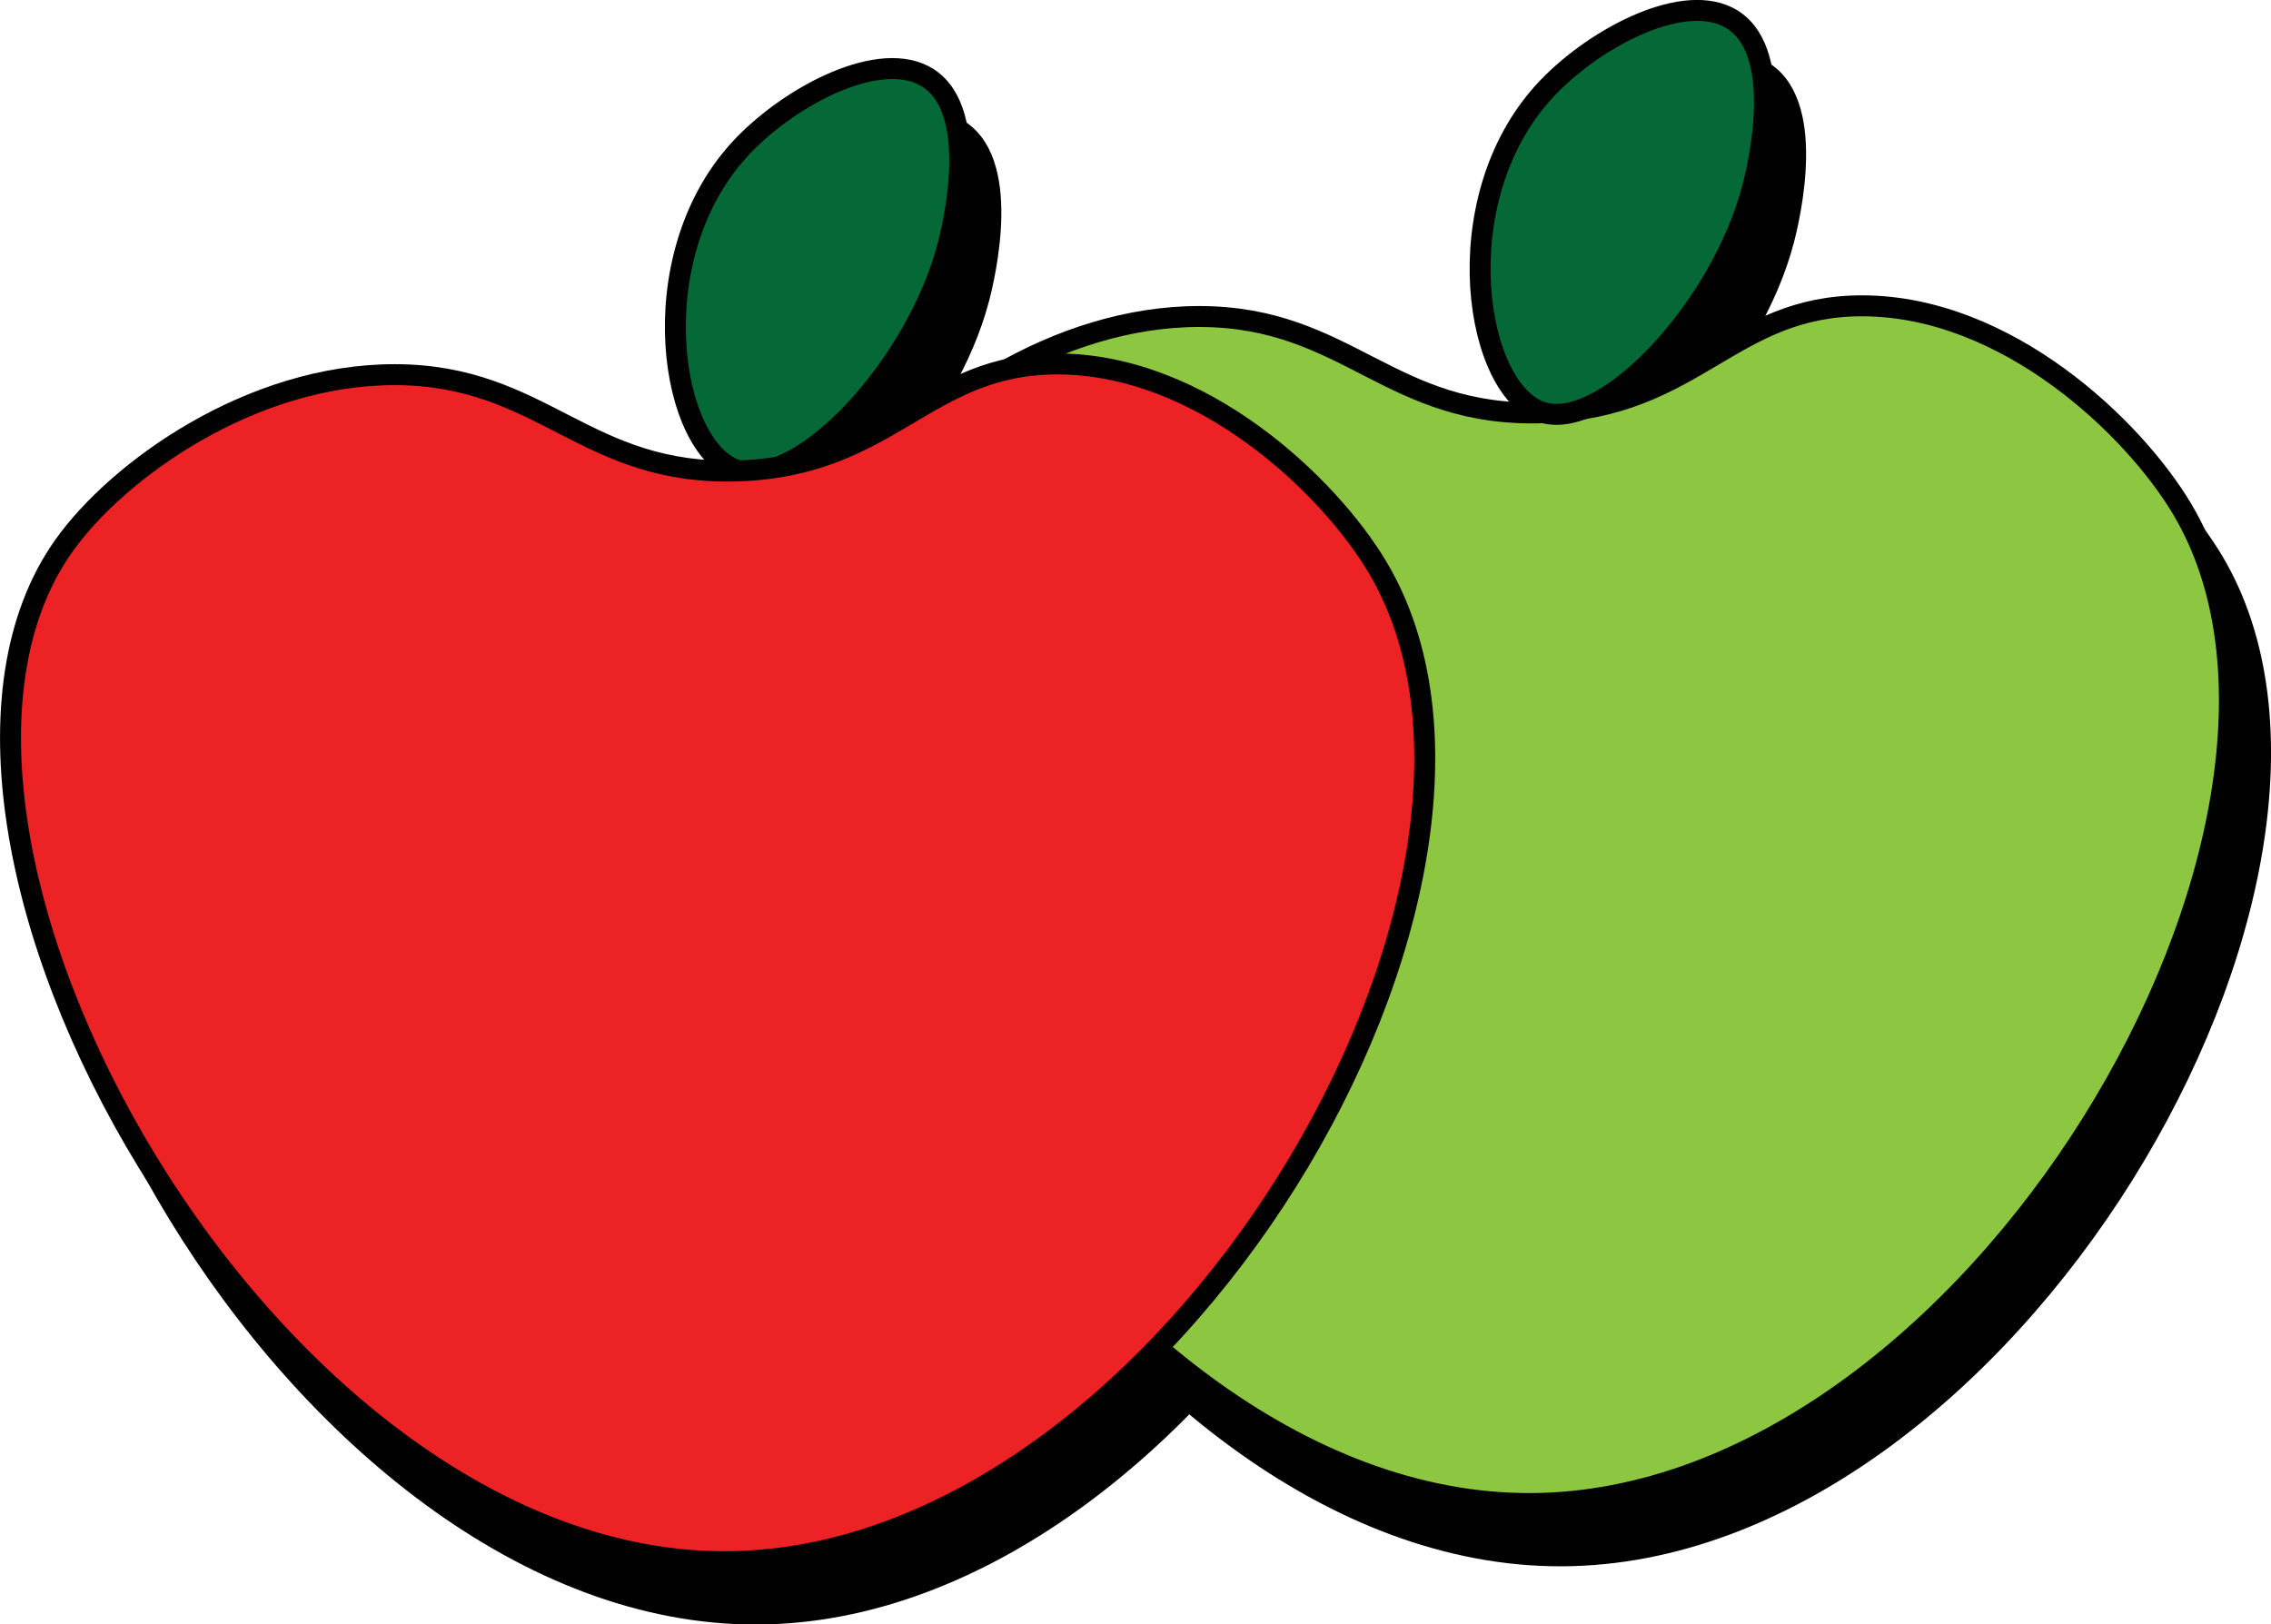 <?xml version="1.0" encoding="UTF-8"?>
<svg id="Layer_1" data-name="Layer 1" xmlns="http://www.w3.org/2000/svg" viewBox="0 0 314.37 224.9">
  <defs>
    <style>
      .cls-1 {
        fill: #8dc641;
      }

      .cls-1, .cls-2, .cls-3, .cls-4 {
        stroke: #010101;
        stroke-miterlimit: 10;
        stroke-width: 2.9px;
      }

      .cls-2 {
        fill: #ed2224;
      }

      .cls-3 {
        fill: #046937;
      }

      .cls-4 {
        fill: #010101;
      }
    </style>
  </defs>
  <path class="cls-4" d="M124.54,74.75c7.41-10.44,25.85-23.74,45.88-23.69,20.52,.05,26.25,14.07,47.58,13.32,21.15-.74,25.84-14.87,44.19-14.8,19.93,.07,37.45,16.82,44.19,28.13,25.83,43.37-29.06,137.35-90.07,137.69-63.62,.35-119.76-101.23-91.77-140.65Z"/>
  <path class="cls-4" d="M106.61,28.03c-13.81,15.18-9.49,41.79,0,44.41,8.69,2.4,24.54-14.54,28.89-31.09,.76-2.88,4.8-19.57-3.4-23.69-6.81-3.42-19.08,3.32-25.49,10.36Z"/>
  <path class="cls-4" d="M13.14,82.81c7.41-10.44,25.85-23.74,45.88-23.69,20.52,.05,26.25,14.07,47.58,13.32,21.15-.74,25.84-14.87,44.19-14.8,19.93,.07,37.45,16.82,44.19,28.13,25.83,43.37-29.06,137.35-90.07,137.69-63.62,.35-119.76-101.23-91.77-140.65Z"/>
  <path class="cls-4" d="M218.01,19.98c-13.81,15.18-9.49,41.79,0,44.41,8.69,2.4,24.54-14.54,28.89-31.09,.76-2.88,4.8-19.57-3.4-23.69-6.81-3.42-19.08,3.32-25.49,10.36Z"/>
  <path class="cls-1" d="M120.23,67.51c7.41-10.44,25.85-23.74,45.88-23.69,20.52,.05,26.25,14.07,47.58,13.32,21.15-.74,25.84-14.87,44.19-14.8,19.93,.07,37.45,16.82,44.19,28.13,25.83,43.37-29.06,137.35-90.07,137.69-63.62,.35-119.76-101.23-91.77-140.65Z"/>
  <path class="cls-3" d="M102.3,20.78c-13.81,15.18-9.49,41.79,0,44.41,8.69,2.4,24.54-14.54,28.89-31.09,.76-2.88,4.8-19.57-3.4-23.69-6.81-3.42-19.08,3.32-25.49,10.36Z"/>
  <path class="cls-2" d="M8.84,75.56c7.41-10.44,25.85-23.74,45.88-23.69,20.52,.05,26.25,14.07,47.58,13.32,21.15-.74,25.84-14.87,44.19-14.8,19.93,.07,37.45,16.82,44.19,28.13,25.83,43.37-29.06,137.35-90.07,137.69-63.62,.35-119.76-101.23-91.77-140.65Z"/>
  <path class="cls-3" d="M213.7,12.73c-13.81,15.18-9.49,41.79,0,44.41,8.69,2.4,24.54-14.54,28.89-31.09,.76-2.88,4.8-19.57-3.4-23.69-6.81-3.42-19.08,3.32-25.49,10.36Z"/>
</svg>